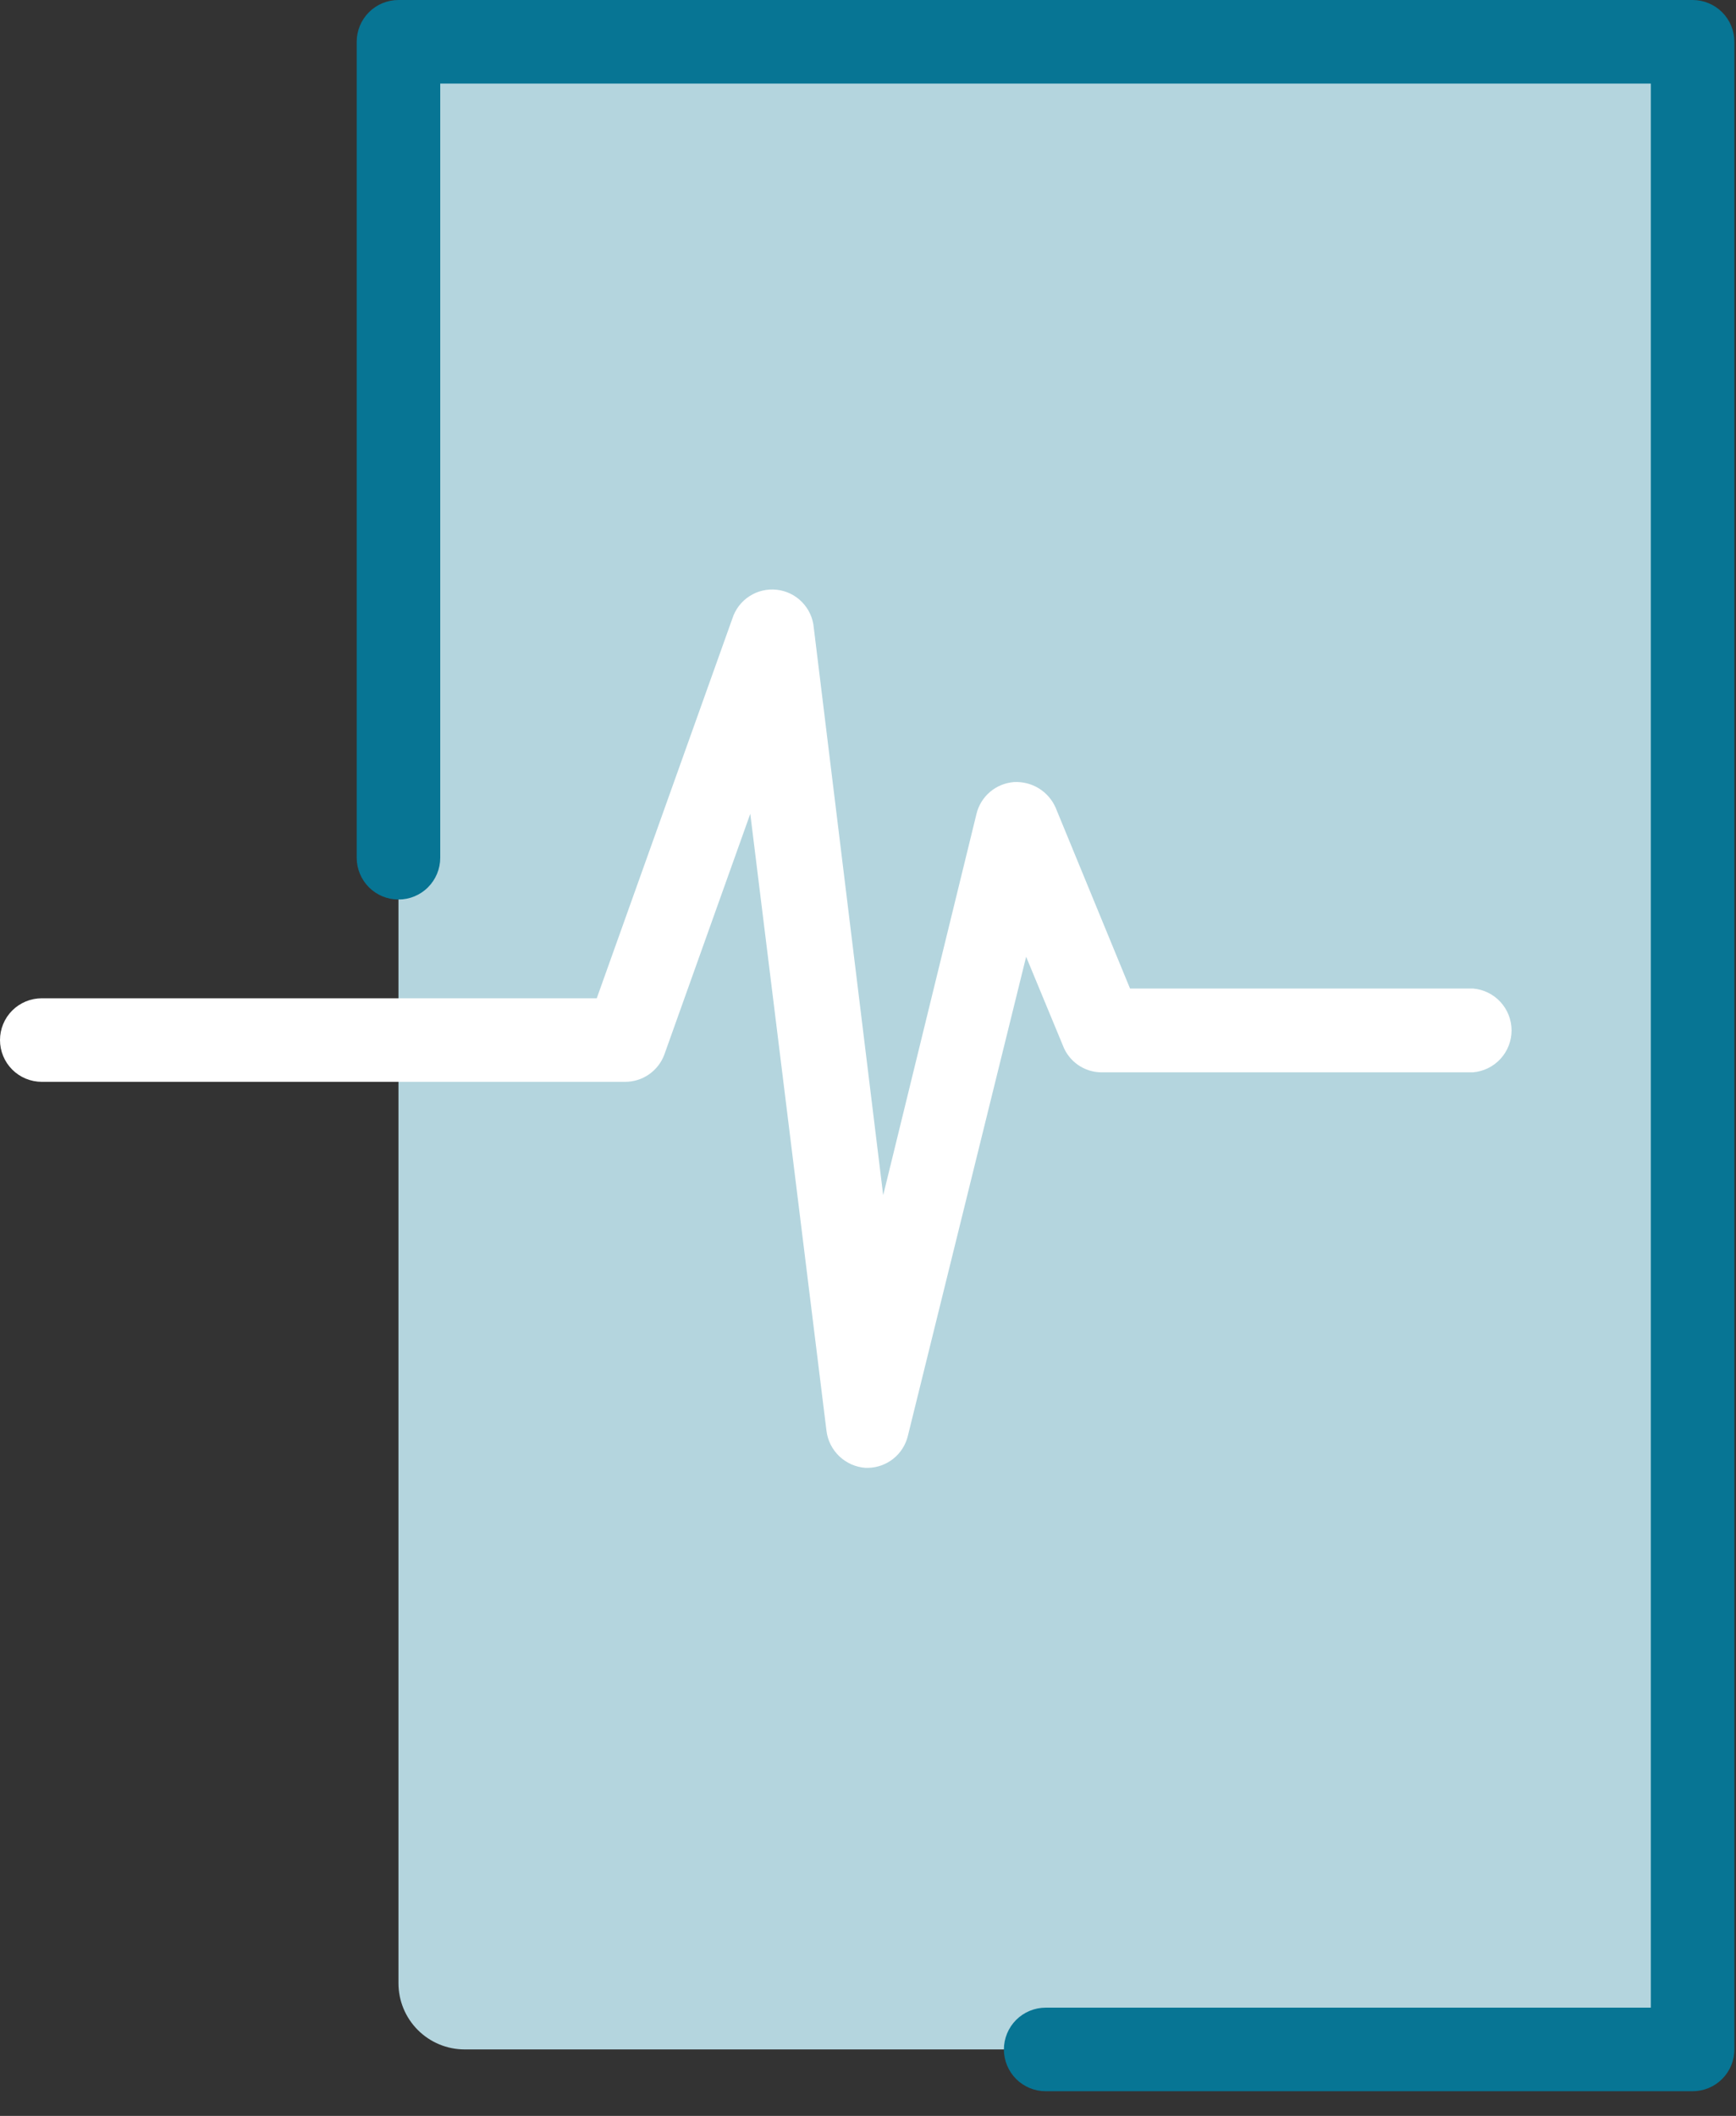 <svg width="64" height="78" viewBox="0 0 64 78" fill="none" xmlns="http://www.w3.org/2000/svg">
<rect x="0" y="0" width="64" height="78" fill="#333333" stroke="none"/>
<path d="M16.9 1.539H61C61.378 1.552 61.736 1.712 61.997 1.985C62.258 2.257 62.403 2.621 62.4 2.999V74.099C62.401 74.475 62.255 74.837 61.994 75.107C61.732 75.378 61.376 75.536 61 75.549H17.13C16.483 75.549 15.863 75.292 15.405 74.834C14.947 74.377 14.69 73.756 14.69 73.109V3.749C14.69 3.163 14.923 2.601 15.338 2.186C15.752 1.772 16.314 1.539 16.9 1.539Z" fill="#B4D5DE"/>
<path d="M62.4 77.09H38.55C38.142 77.09 37.75 76.928 37.461 76.639C37.173 76.35 37.01 75.958 37.01 75.55C37.01 75.142 37.173 74.75 37.461 74.461C37.75 74.172 38.142 74.01 38.55 74.01H60.86V3.08H16.23V31.62C16.23 32.028 16.068 32.42 15.779 32.709C15.491 32.998 15.099 33.16 14.69 33.16C14.282 33.16 13.89 32.998 13.601 32.709C13.313 32.42 13.15 32.028 13.15 31.62V1.54C13.15 1.132 13.313 0.74 13.601 0.451C13.89 0.162 14.282 0 14.69 0L62.4 0C62.809 0 63.2 0.162 63.489 0.451C63.778 0.74 63.94 1.132 63.94 1.54V75.54C63.942 75.743 63.903 75.944 63.826 76.132C63.749 76.32 63.636 76.491 63.493 76.635C63.35 76.779 63.179 76.894 62.992 76.972C62.804 77.05 62.603 77.09 62.4 77.09Z" fill="#077594"/>
<path d="M32 54.11H31.91C31.55 54.085 31.209 53.936 30.947 53.688C30.684 53.44 30.515 53.108 30.47 52.75L27.66 30L24.49 38.88C24.38 39.175 24.181 39.429 23.922 39.608C23.663 39.787 23.355 39.882 23.04 39.88H1.54C1.132 39.88 0.74 39.718 0.451 39.429C0.162 39.14 0 38.748 0 38.34C0 37.932 0.162 37.54 0.451 37.251C0.74 36.962 1.132 36.8 1.54 36.8H22L27 22.8C27.108 22.462 27.33 22.172 27.628 21.979C27.926 21.785 28.282 21.701 28.635 21.74C28.988 21.779 29.317 21.938 29.565 22.192C29.814 22.445 29.968 22.776 30 23.13L32.56 44.06L36 30C36.077 29.684 36.252 29.401 36.5 29.191C36.748 28.981 37.056 28.855 37.38 28.83C37.703 28.812 38.024 28.893 38.3 29.063C38.575 29.233 38.791 29.483 38.92 29.78L41.66 36.44H54.3C54.688 36.471 55.051 36.648 55.315 36.934C55.579 37.22 55.726 37.596 55.726 37.985C55.726 38.375 55.579 38.75 55.315 39.036C55.051 39.322 54.688 39.499 54.3 39.53H40.6C40.29 39.527 39.988 39.43 39.734 39.251C39.481 39.072 39.287 38.821 39.18 38.53L37.83 35.27L33.47 52.93C33.39 53.262 33.203 53.558 32.937 53.771C32.671 53.985 32.341 54.104 32 54.11Z" fill="white"/>
</svg>

